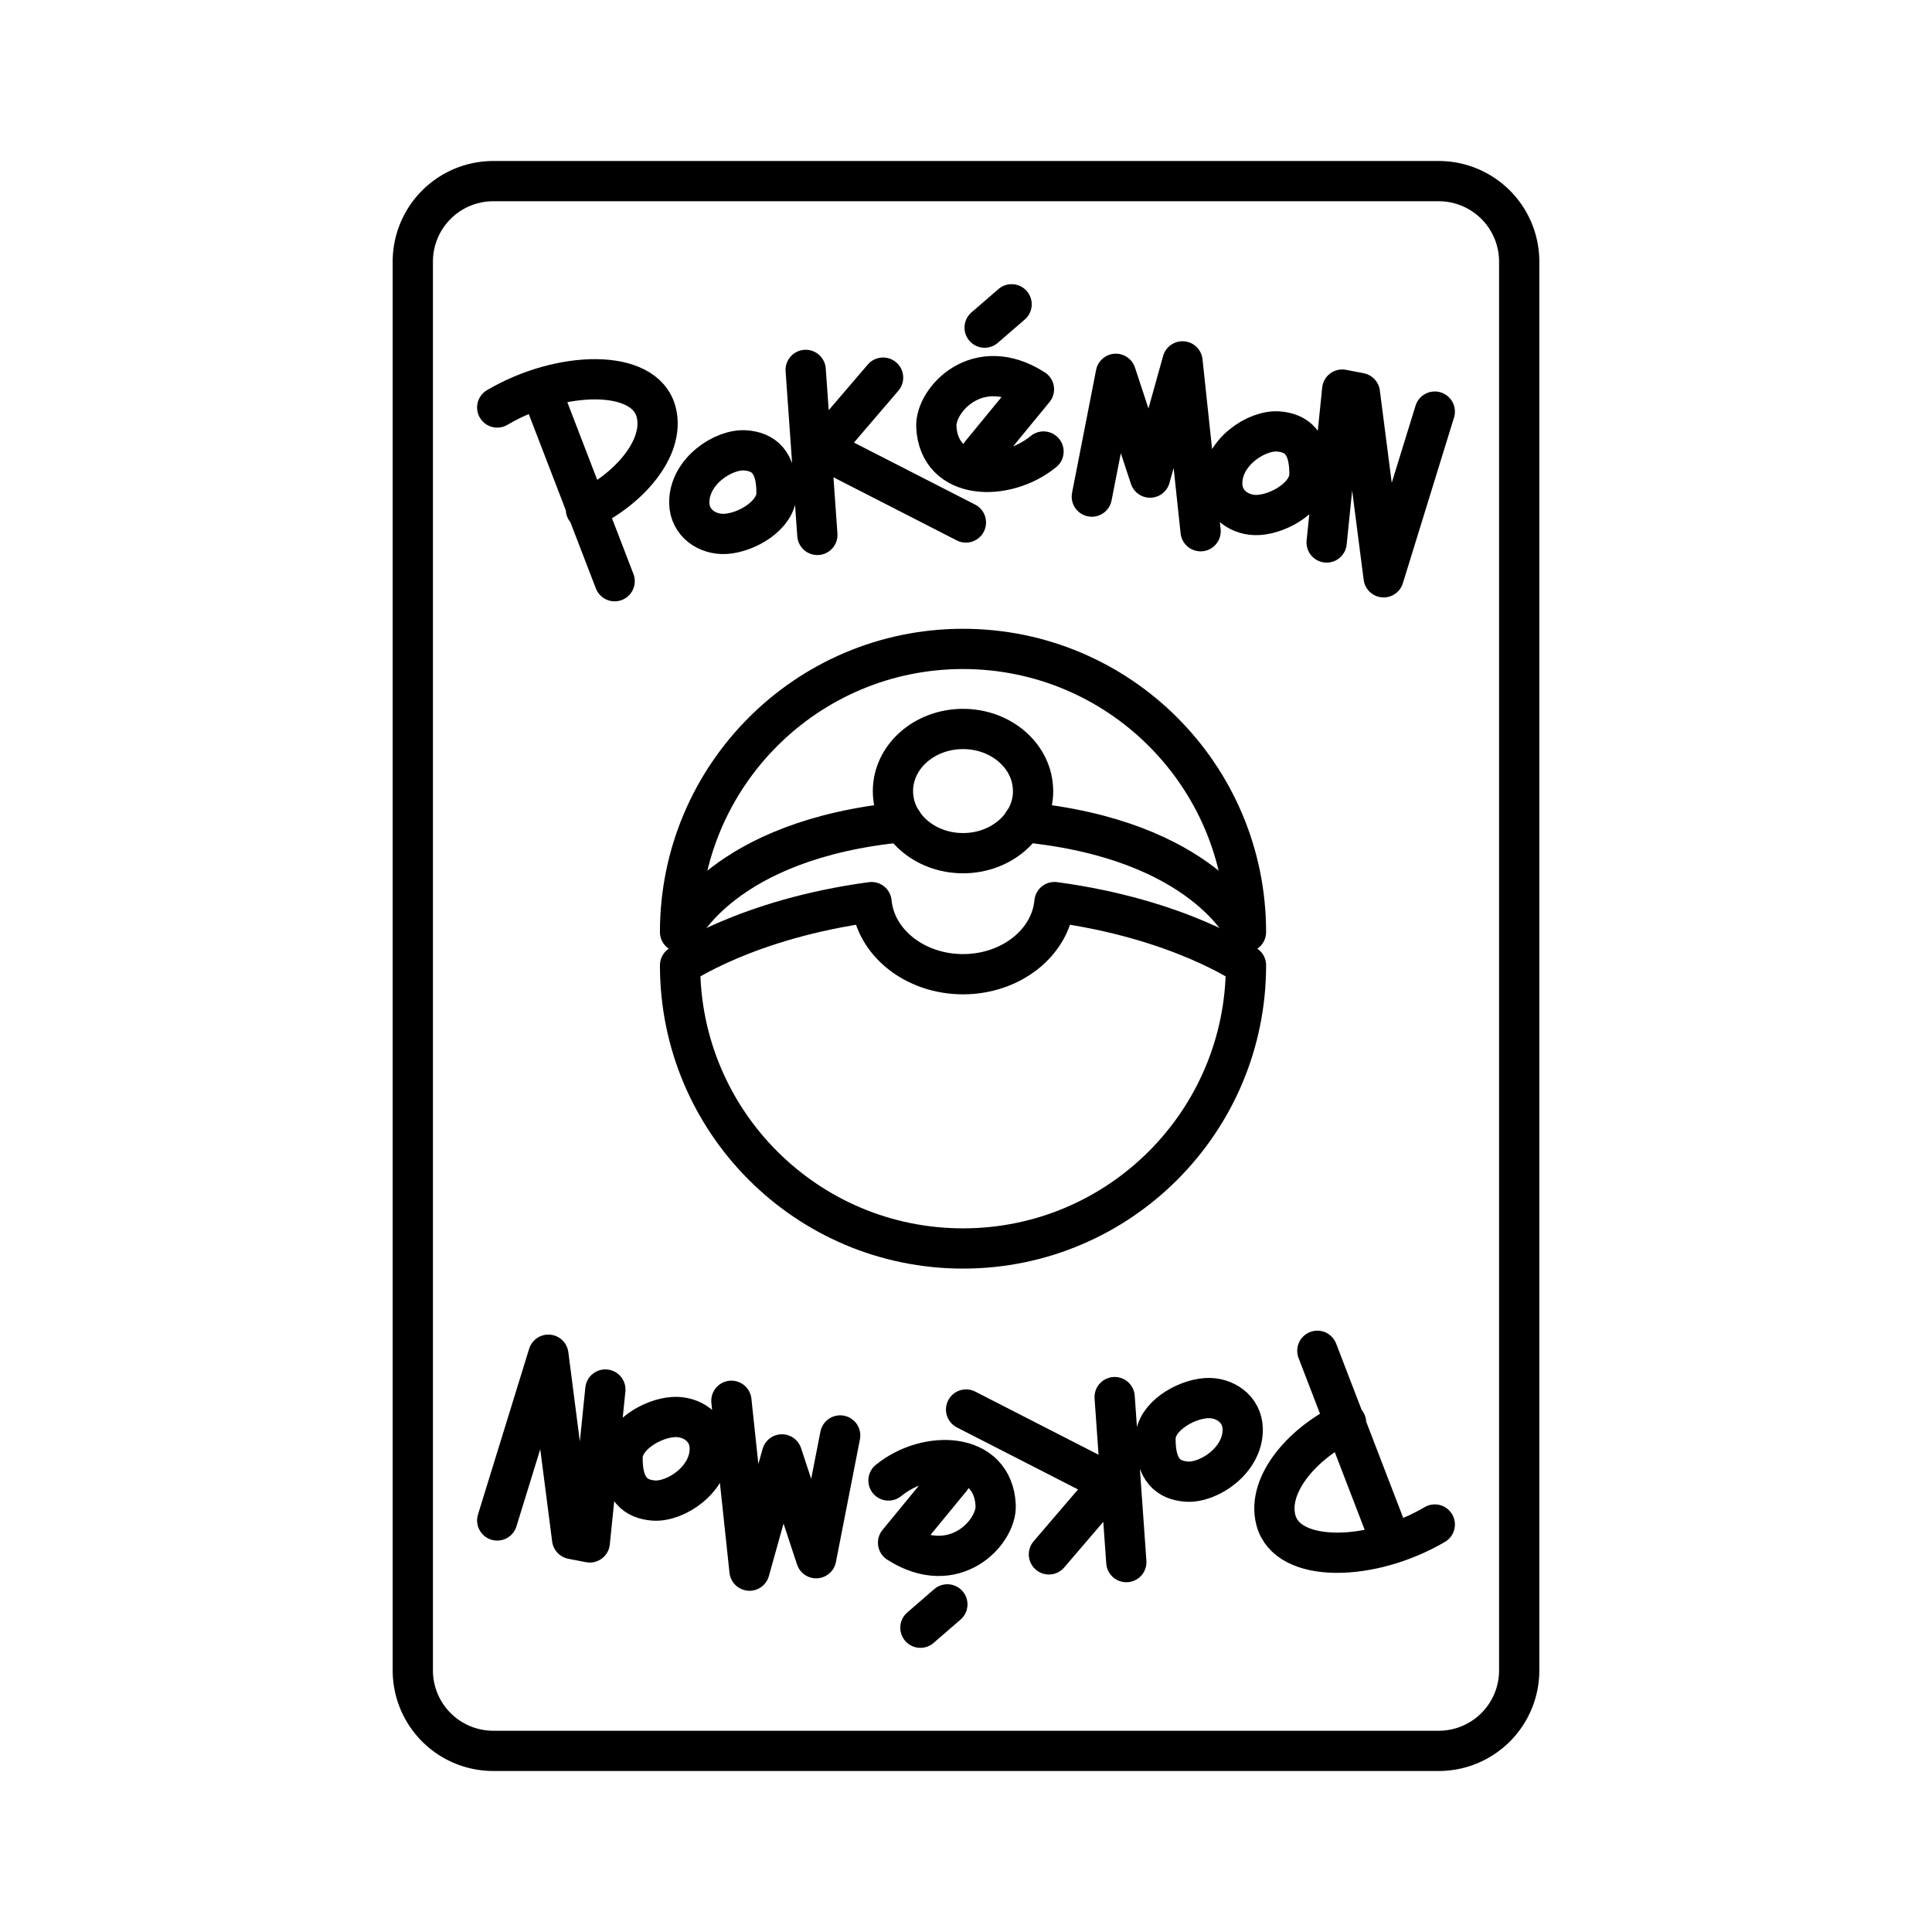 <svg width="48" height="48" viewBox="0 0 48 48" xmlns="http://www.w3.org/2000/svg"><path fill="none" stroke="currentColor" stroke-linecap="round" stroke-linejoin="round" d="M12.256 4.5h23.488a2 2 0 0 1 2 2v35a2 2 0 0 1-2 2H12.256a2 2 0 0 1-2-2v-35a2 2 0 0 1 2-2"/><path fill="none" stroke="currentColor" stroke-linecap="round" stroke-linejoin="round" d="M22.421 20.425c-4.49.43-5.525 2.732-5.525 2.732h0c0-3.885 3.148-7.035 7.03-7.035s7.03 3.15 7.03 7.035c0 0-1.036-2.302-5.527-2.732"/><path fill="none" stroke="currentColor" stroke-linecap="round" stroke-linejoin="round" d="M25.667 19.654c0 .852-.78 1.543-1.74 1.543h0c-.962 0-1.742-.69-1.742-1.543c0-.852.78-1.543 1.741-1.543h0c.961 0 1.74.69 1.74 1.543m-1.74 4.55c1.187 0 2.177-.778 2.272-1.792c3.1.416 4.758 1.57 4.758 1.57h0c0 3.886-3.148 7.036-7.03 7.036s-7.03-3.15-7.03-7.035c0 0 1.658-1.154 4.757-1.57c.097 1.013 1.086 1.791 2.273 1.791m-8.655-9.764l-1.832-4.76m-1.086.444c1.577-.928 3.665-.978 3.948.11c.239.913-.726 1.955-1.744 2.422m3.965-1.466c.439.034.776.274.77 1.067c-.004.537-.724.972-1.262 1.007c-.45.029-.898-.267-.905-.77c-.011-.78.849-1.346 1.397-1.304m13.24-.47c.44.034.777.274.771 1.067c-.004.537-.724.972-1.262 1.007c-.45.029-.898-.267-.905-.77c-.012-.78.848-1.346 1.396-1.304M20.017 9.19l.29 4.1m1.633-3.908l-1.764 2.06m3.822 1.539l-3.813-1.952m4.188.245l1.315-1.602c-1.397-.897-2.458.264-2.425.93c.066 1.349 1.717 1.388 2.663.616M24.463 8.14l.67-.58m1.993 4.778l.597-3.051l.85 2.579l.806-2.888l.45 4.22m3.131.28l.387-3.799l.439.085l.59 4.579l1.271-4.117M32.729 33.56l1.832 4.76m1.086-.444c-1.577.928-3.665.978-3.948-.11c-.239-.913.726-1.955 1.744-2.421m-3.965 1.465c-.439-.034-.776-.274-.77-1.068c.004-.536.724-.971 1.262-1.006c.45-.029.898.268.905.77c.011.78-.849 1.346-1.397 1.304m-13.24.47c-.44-.034-.777-.274-.771-1.068c.004-.536.724-.971 1.262-1.006c.45-.029.898.267.905.77c.012.78-.848 1.346-1.396 1.304m11.745 1.53l-.29-4.1m-1.633 3.908l1.764-2.06m-3.822-1.539l3.813 1.952m-4.188-.244l-1.315 1.601c1.397.897 2.458-.264 2.425-.93c-.066-1.349-1.717-1.388-2.663-.616m1.463 3.078l-.67.58m-1.993-4.777l-.597 3.05l-.85-2.579l-.806 2.888l-.45-4.22m-3.131-.28l-.387 3.799l-.439-.085l-.59-4.579l-1.271 4.118"/></svg>